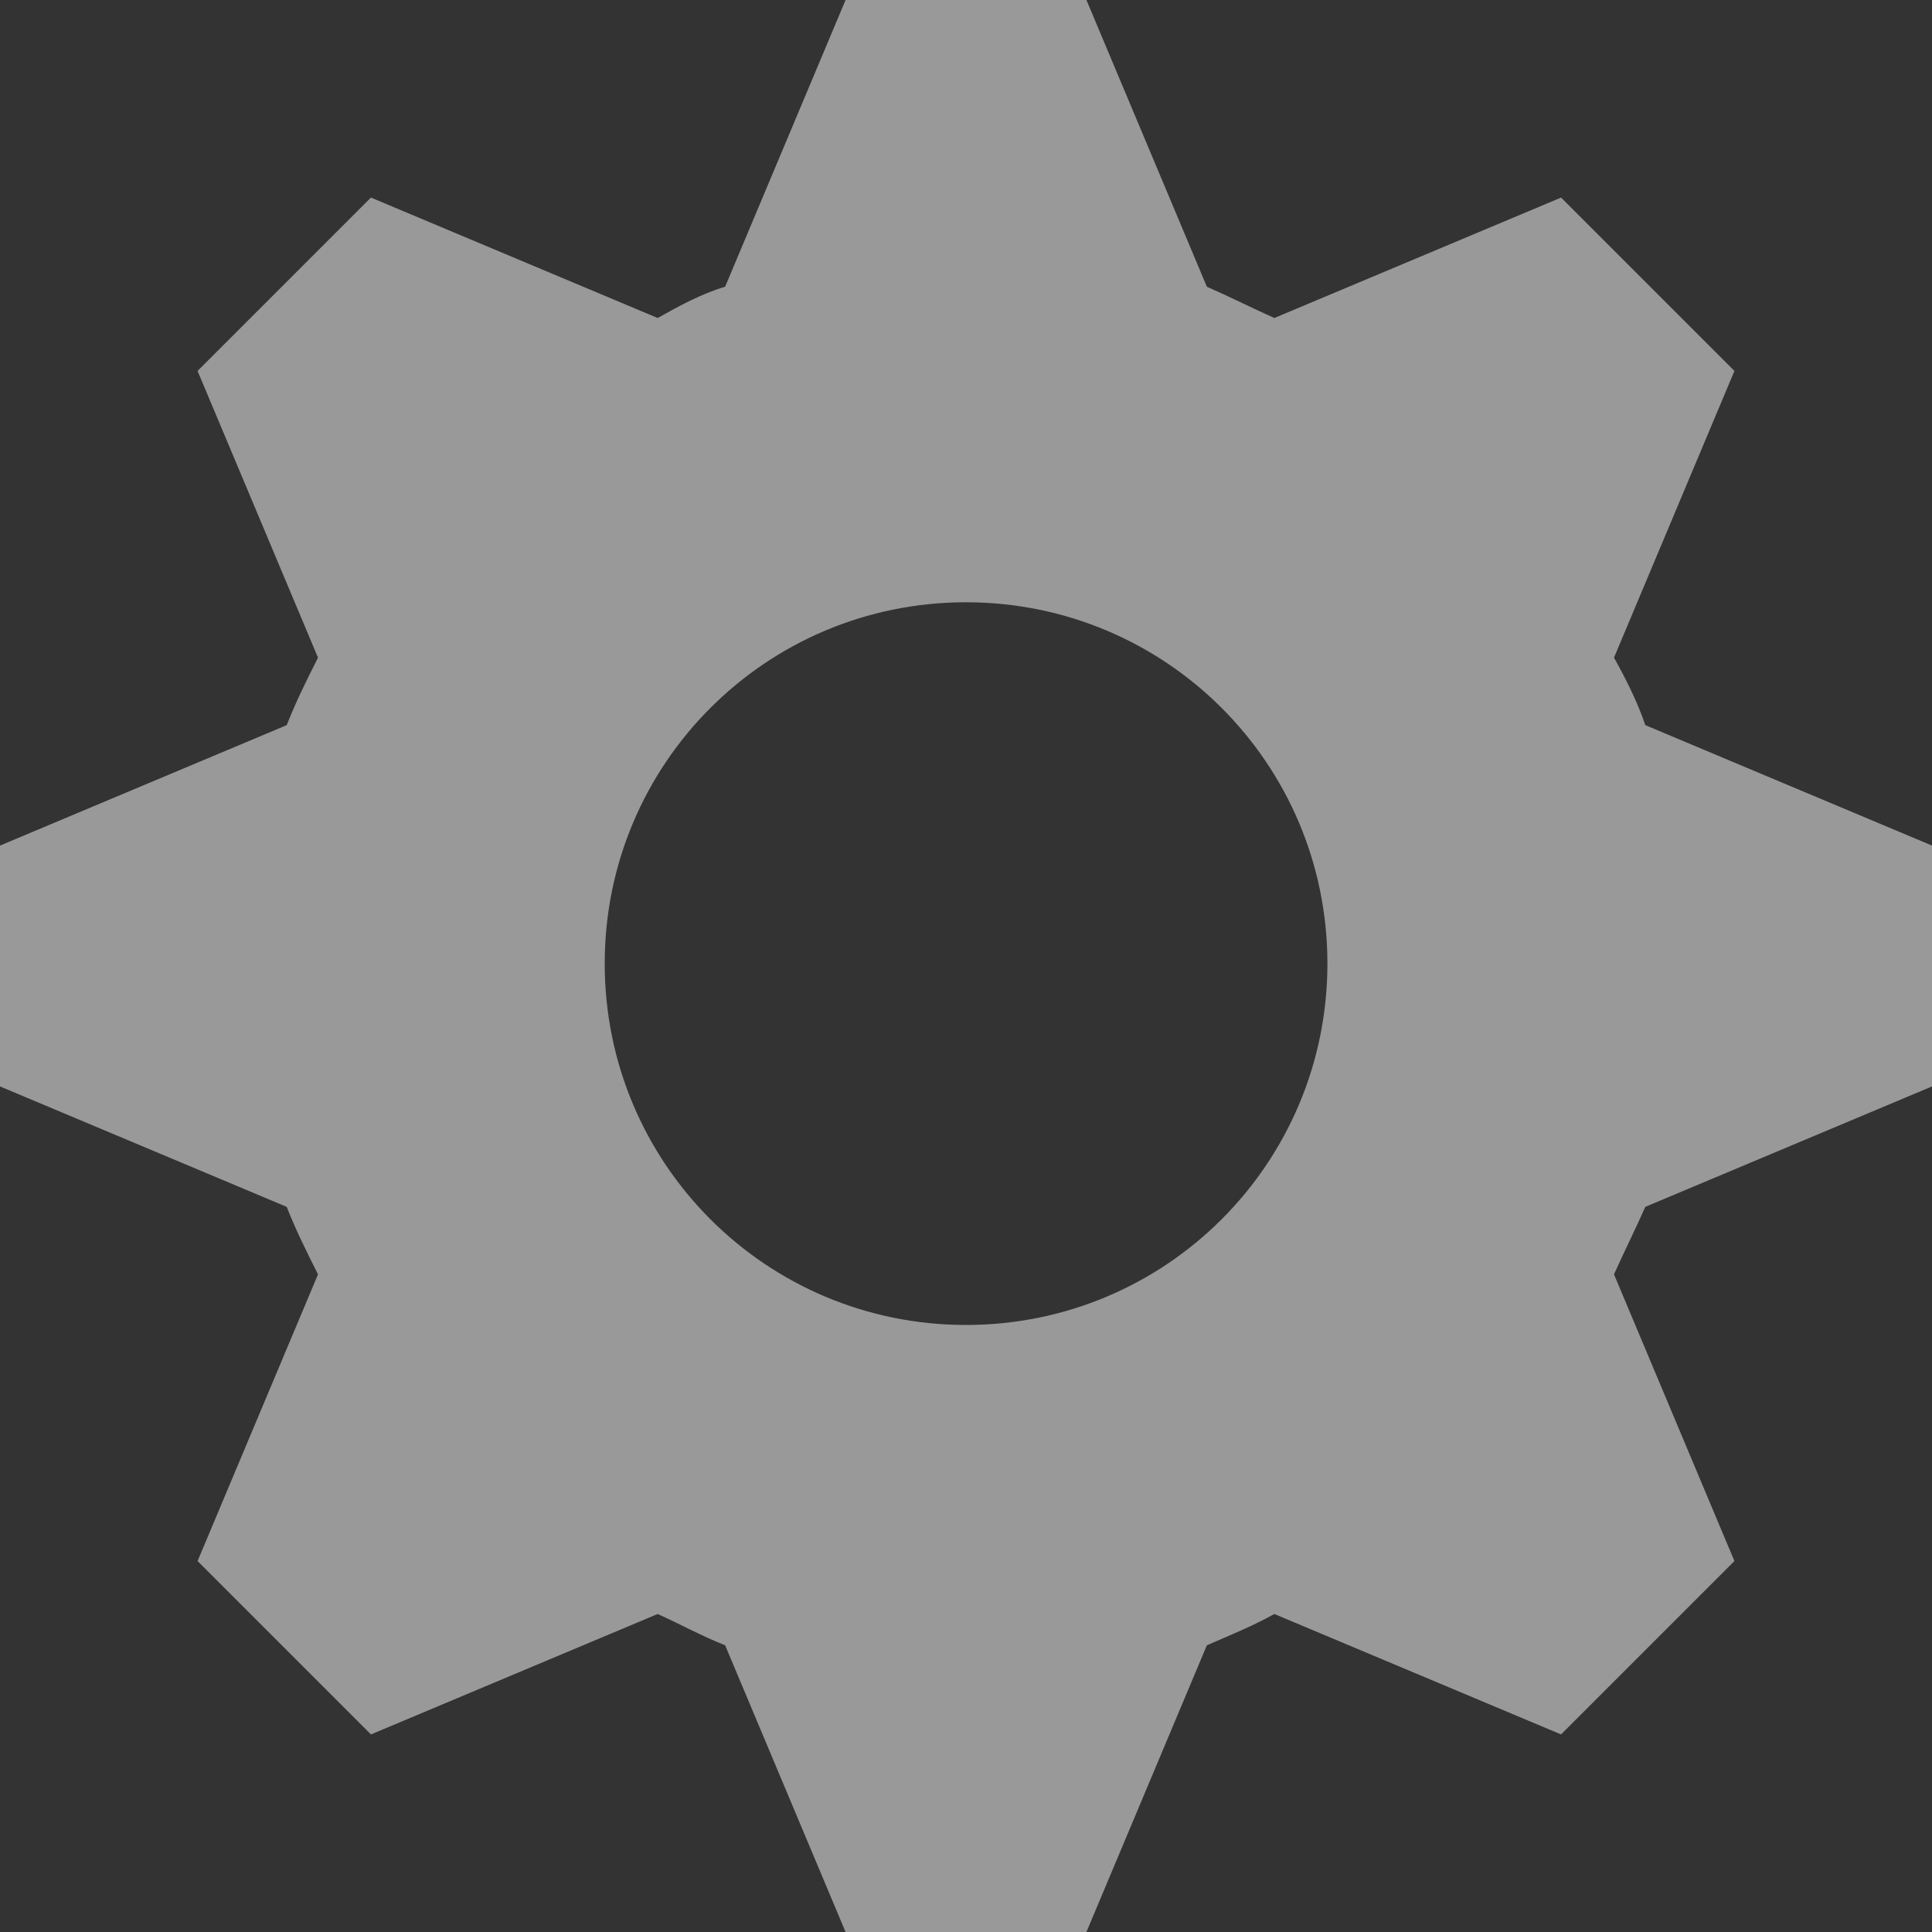 <svg width="15" height="15" viewBox="0 0 15 15" fill="none" xmlns="http://www.w3.org/2000/svg">
<rect x="0" y="0" width="15" height="15" fill="#333333" stroke="none"/>
<path d="M6.565 0L5.63 2.226C5.443 2.282 5.274 2.375 5.106 2.469L2.88 1.534L1.534 2.88L2.469 5.106C2.375 5.293 2.3 5.443 2.226 5.63L0 6.565V8.435L2.226 9.37C2.3 9.557 2.375 9.707 2.469 9.894L1.534 12.12L2.88 13.466L5.106 12.531C5.274 12.606 5.443 12.7 5.63 12.774L6.565 15H8.435L9.37 12.774C9.539 12.7 9.726 12.625 9.894 12.531L12.12 13.466L13.466 12.12L12.531 9.894C12.606 9.726 12.7 9.539 12.774 9.37L15 8.435V6.565L12.774 5.63C12.718 5.461 12.625 5.274 12.531 5.106L13.466 2.88L12.12 1.534L9.894 2.469C9.726 2.394 9.539 2.3 9.37 2.226L8.435 0L6.565 0ZM7.5 4.676C9.052 4.676 10.306 5.929 10.306 7.481C10.306 9.034 9.052 10.287 7.5 10.287C5.948 10.287 4.695 9.034 4.695 7.481C4.695 5.929 5.948 4.676 7.5 4.676Z" fill="white" fill-opacity="0.5"/>
</svg>
